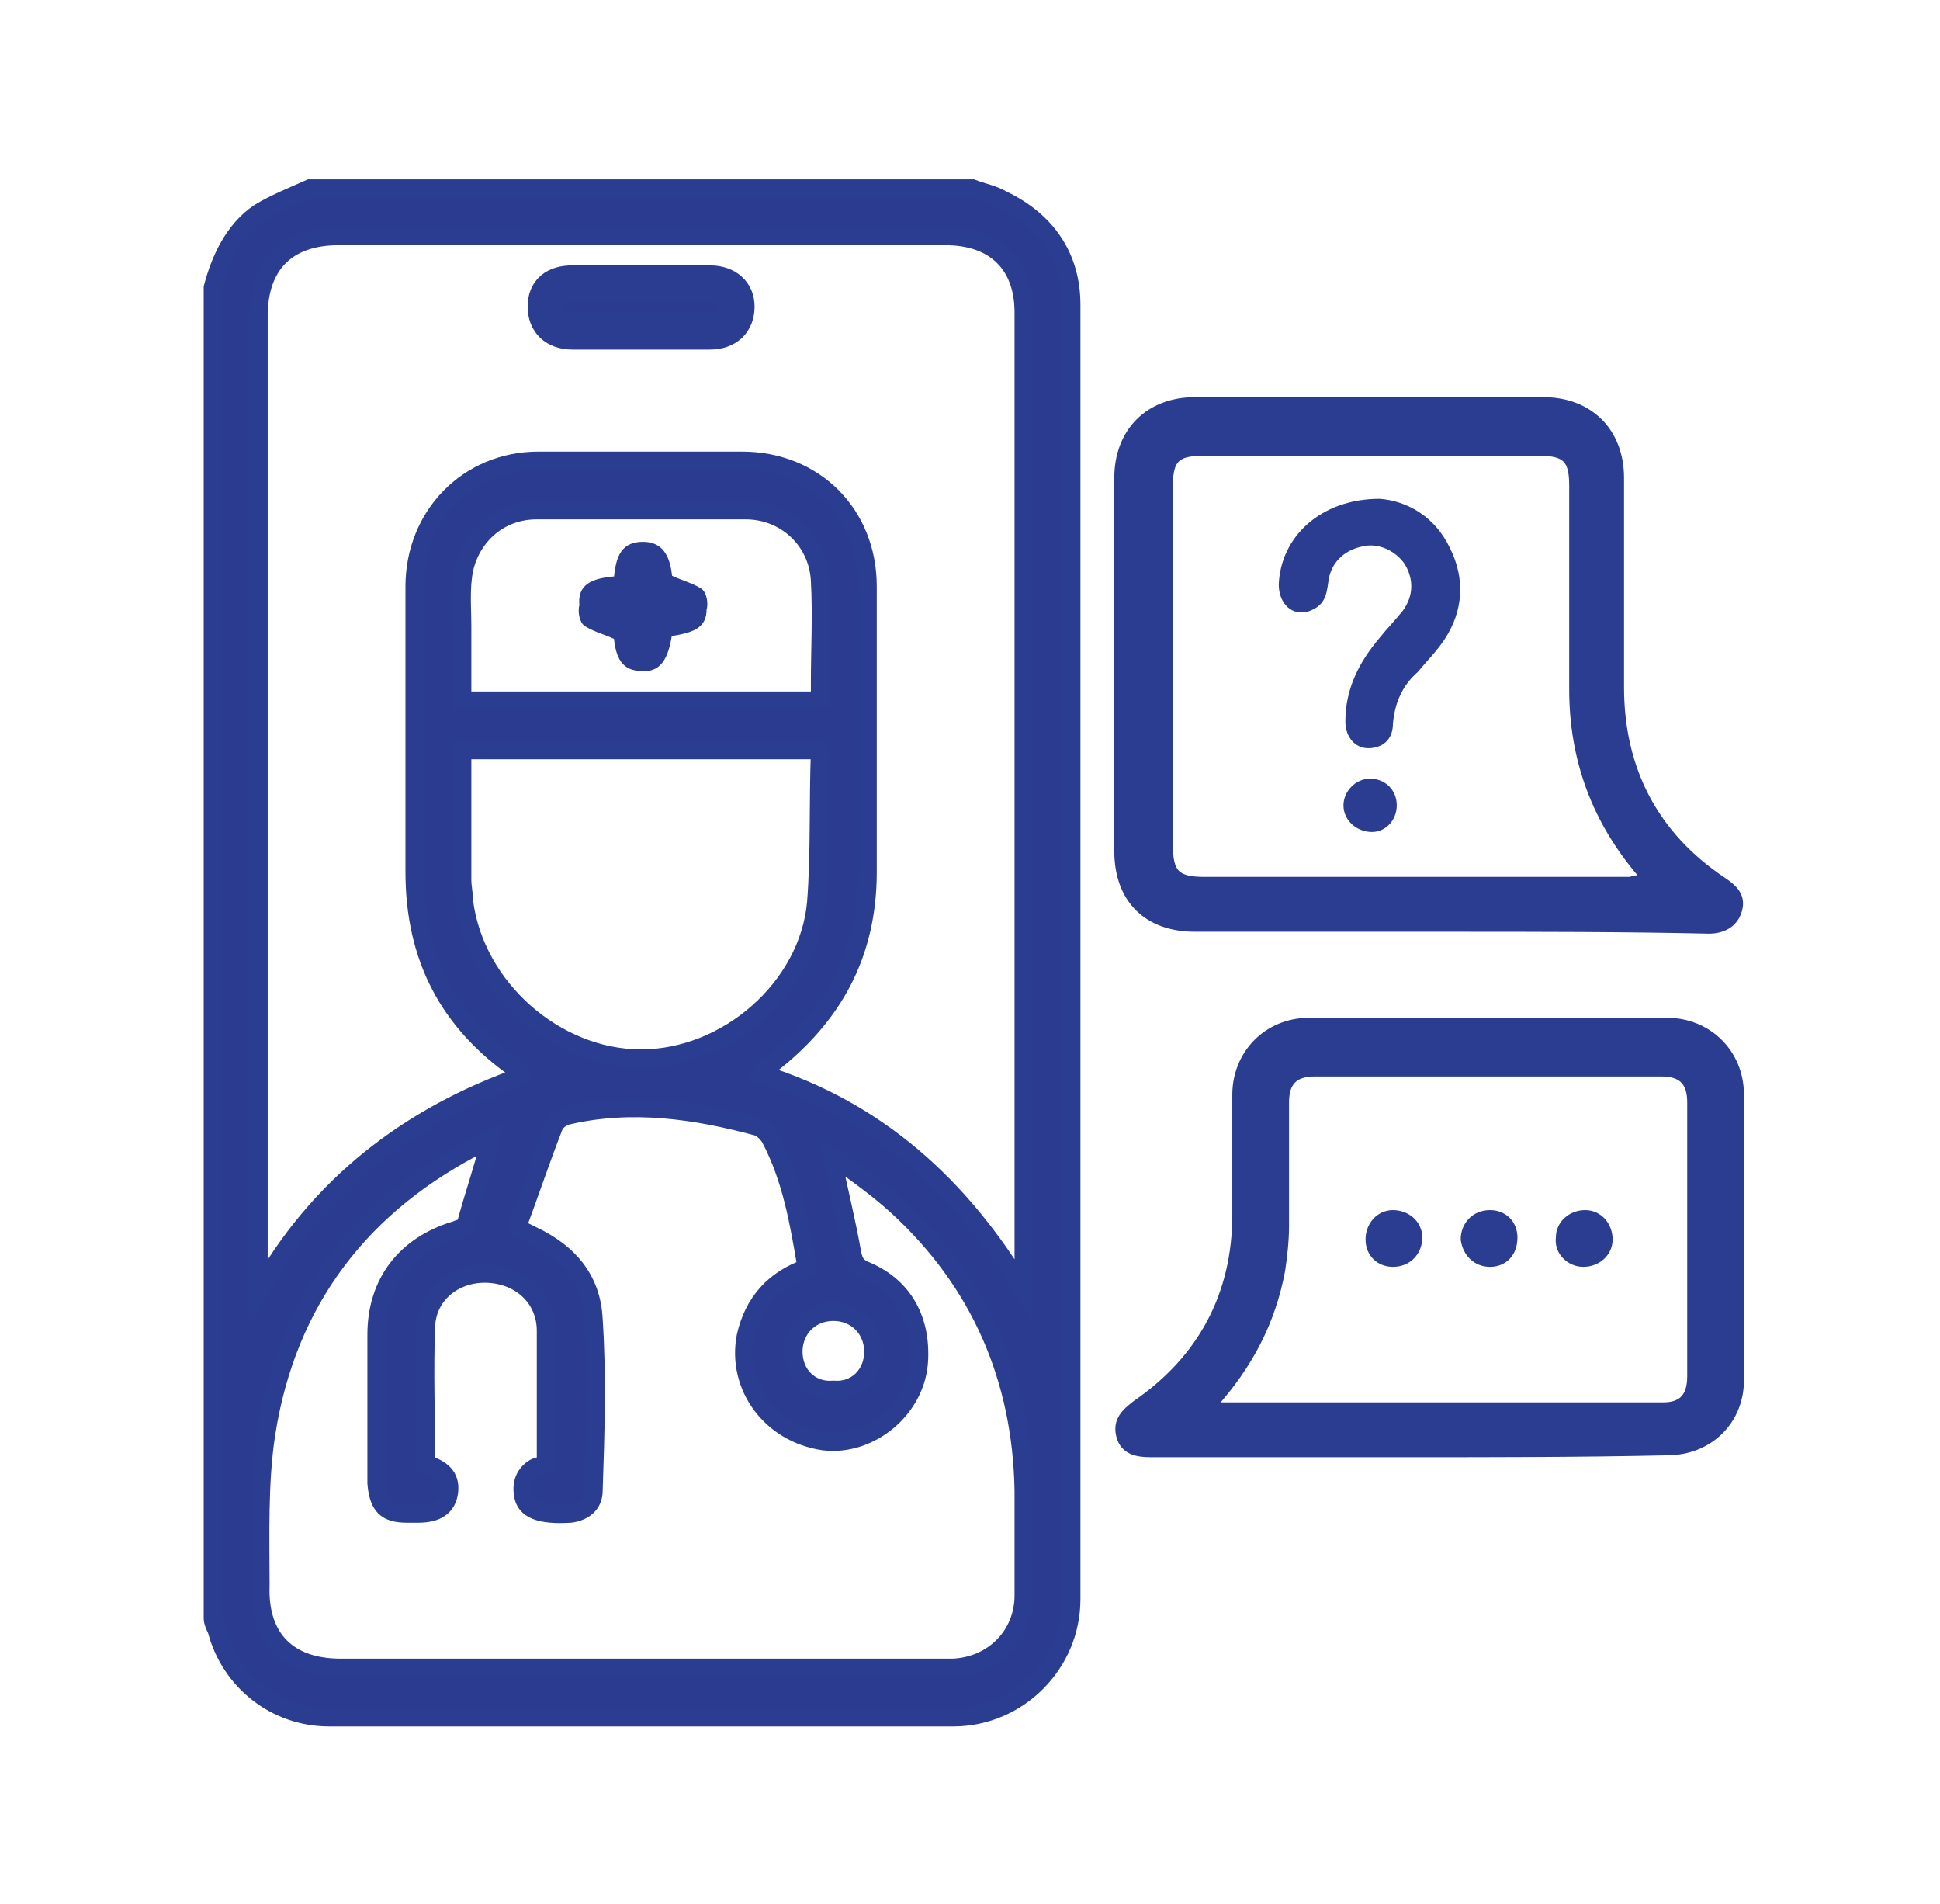 <svg width="53" height="52" viewBox="0 0 53 52" fill="none" xmlns="http://www.w3.org/2000/svg">
<path d="M26.563 5.148C26.823 5.252 27.135 5.304 27.395 5.46C28.591 6.032 29.267 7.02 29.267 8.32C29.267 20.124 29.267 31.876 29.267 43.68C29.267 45.448 27.811 46.904 26.043 46.904C20.375 46.904 14.655 46.904 8.987 46.904C7.531 46.904 6.283 45.916 5.919 44.512C5.867 44.408 5.815 44.304 5.815 44.2C5.815 32.084 5.815 19.968 5.815 7.852C6.023 7.072 6.387 6.292 7.063 5.824C7.479 5.564 7.999 5.356 8.467 5.148C14.499 5.148 20.531 5.148 26.563 5.148ZM27.967 35.256C27.967 35.1 27.967 34.996 27.967 34.892C27.967 26.104 27.967 17.316 27.967 8.528C27.967 7.228 27.187 6.448 25.835 6.448C20.323 6.448 14.759 6.448 9.247 6.448C7.843 6.448 7.063 7.228 7.063 8.632C7.063 17.42 7.063 26.156 7.063 34.944C7.063 35.048 7.063 35.204 7.063 35.308C8.675 32.396 11.171 30.472 14.291 29.38C14.291 29.328 14.291 29.328 14.239 29.328C14.187 29.276 14.135 29.276 14.135 29.224C12.263 27.924 11.327 26.156 11.327 23.816C11.327 21.216 11.327 18.616 11.327 16.016C11.327 14.092 12.783 12.584 14.707 12.584C16.579 12.584 18.399 12.584 20.271 12.584C22.247 12.584 23.703 14.04 23.703 16.016C23.703 18.616 23.703 21.216 23.703 23.816C23.703 26.052 22.767 27.768 20.999 29.12C20.947 29.172 20.843 29.224 20.791 29.328C23.963 30.316 26.251 32.396 27.967 35.256ZM14.915 39.988C14.915 38.792 14.915 37.544 14.915 36.348C14.915 35.464 14.239 34.84 13.355 34.788C12.471 34.736 11.691 35.308 11.639 36.192C11.587 37.44 11.639 38.688 11.639 39.988C12.159 40.144 12.315 40.404 12.263 40.768C12.211 41.132 11.951 41.34 11.431 41.34C11.327 41.34 11.223 41.34 11.119 41.34C10.547 41.34 10.339 41.132 10.287 40.508C10.287 39.156 10.287 37.804 10.287 36.452C10.287 35.048 11.067 34.008 12.471 33.592C12.575 33.54 12.731 33.54 12.731 33.436C12.939 32.656 13.199 31.928 13.407 31.096C13.303 31.148 13.251 31.148 13.199 31.2C9.871 32.864 7.843 35.516 7.271 39.156C7.063 40.508 7.115 41.964 7.115 43.316C7.063 44.772 7.895 45.552 9.299 45.552C14.395 45.552 19.439 45.552 24.535 45.552C25.055 45.552 25.523 45.552 26.043 45.552C27.135 45.5 27.967 44.668 27.967 43.576C27.967 42.64 27.967 41.652 27.967 40.716C27.915 37.648 26.771 34.996 24.483 32.916C23.963 32.448 23.391 32.032 22.715 31.564C22.923 32.552 23.131 33.384 23.287 34.268C23.339 34.476 23.391 34.58 23.599 34.684C24.639 35.1 25.159 35.984 25.107 37.128C25.055 38.48 23.755 39.52 22.507 39.364C21.051 39.156 20.115 37.856 20.375 36.504C20.583 35.568 21.155 34.944 22.039 34.632C21.831 33.384 21.623 32.188 21.051 31.096C20.999 30.992 20.843 30.836 20.739 30.784C19.023 30.316 17.255 30.056 15.487 30.472C15.331 30.524 15.175 30.628 15.123 30.784C14.759 31.72 14.447 32.656 14.135 33.488C14.187 33.592 14.239 33.592 14.239 33.592C14.343 33.644 14.447 33.696 14.551 33.748C15.539 34.216 16.163 34.944 16.215 36.036C16.319 37.596 16.267 39.156 16.215 40.716C16.215 41.08 15.955 41.288 15.591 41.34C14.759 41.392 14.343 41.236 14.291 40.82C14.239 40.508 14.343 40.248 14.603 40.092C14.707 40.04 14.811 40.04 14.915 39.988ZM12.627 20.488C12.627 21.684 12.627 22.88 12.627 24.024C12.627 24.232 12.679 24.44 12.679 24.648C12.991 26.988 15.175 28.912 17.515 28.912C19.855 28.912 22.091 26.988 22.299 24.648C22.403 23.296 22.351 21.892 22.403 20.54L22.351 20.488C19.127 20.488 15.903 20.488 12.627 20.488ZM22.403 19.136C22.403 18.98 22.403 18.824 22.403 18.668C22.403 17.732 22.455 16.796 22.403 15.86C22.351 14.768 21.467 13.936 20.375 13.936C18.451 13.936 16.579 13.936 14.655 13.936C13.667 13.936 12.887 14.612 12.679 15.548C12.575 16.068 12.627 16.588 12.627 17.108C12.627 17.784 12.627 18.46 12.627 19.136C15.903 19.136 19.127 19.136 22.403 19.136ZM23.859 36.92C23.859 36.296 23.391 35.828 22.767 35.828C22.143 35.828 21.675 36.296 21.675 36.92C21.675 37.544 22.143 38.012 22.767 37.96C23.391 38.012 23.859 37.544 23.859 36.92Z" fill="#2B3C90" stroke="#2A3D90" stroke-width="0.5" stroke-miterlimit="10"/>
<path d="M39.615 25.324C37.275 25.324 34.987 25.324 32.647 25.324C31.347 25.324 30.567 24.544 30.567 23.244C30.567 19.864 30.567 16.432 30.567 13.052C30.567 11.804 31.399 10.972 32.647 10.972C35.819 10.972 38.991 10.972 42.163 10.972C43.411 10.972 44.243 11.804 44.243 13.052C44.243 14.976 44.243 16.848 44.243 18.772C44.243 21.008 45.179 22.828 47.051 24.076C47.363 24.284 47.571 24.492 47.467 24.856C47.363 25.22 47.051 25.376 46.687 25.376C44.347 25.324 42.007 25.324 39.615 25.324ZM45.023 24.024C44.919 23.92 44.867 23.868 44.867 23.868C43.619 22.412 42.995 20.748 42.995 18.824C42.995 16.952 42.995 15.132 42.995 13.26C42.995 12.532 42.787 12.324 42.059 12.324C38.991 12.324 35.923 12.324 32.855 12.324C32.127 12.324 31.919 12.532 31.919 13.26C31.919 16.536 31.919 19.812 31.919 23.088C31.919 23.868 32.127 24.076 32.907 24.076C36.807 24.076 40.655 24.076 44.555 24.076C44.659 24.024 44.763 24.024 45.023 24.024Z" fill="#2A3D90" stroke="#2A3D90" stroke-width="0.25" stroke-miterlimit="10"/>
<path d="M38.523 39.676C36.183 39.676 33.843 39.676 31.451 39.676C31.087 39.676 30.723 39.624 30.619 39.208C30.515 38.792 30.775 38.584 31.035 38.376C32.855 37.128 33.791 35.36 33.791 33.176C33.791 32.084 33.791 30.992 33.791 29.9C33.791 28.808 34.623 27.924 35.767 27.924C39.043 27.924 42.267 27.924 45.543 27.924C46.635 27.924 47.519 28.756 47.519 29.9C47.519 32.5 47.519 35.1 47.519 37.7C47.519 38.792 46.687 39.624 45.543 39.624C43.203 39.676 40.863 39.676 38.523 39.676ZM33.115 38.376C33.219 38.376 33.271 38.428 33.323 38.428C37.379 38.428 41.435 38.428 45.439 38.428C45.959 38.428 46.219 38.168 46.219 37.596C46.219 35.1 46.219 32.604 46.219 30.108C46.219 29.536 45.959 29.276 45.387 29.276C42.215 29.276 39.095 29.276 35.923 29.276C35.351 29.276 35.091 29.536 35.091 30.108C35.091 31.252 35.091 32.344 35.091 33.488C35.091 33.904 35.039 34.32 34.987 34.684C34.727 36.088 34.103 37.284 33.115 38.376Z" fill="#2A3D90" stroke="#2A3D90" stroke-width="0.25" stroke-miterlimit="10"/>
<path d="M17.515 9.048C16.891 9.048 16.267 9.048 15.643 9.048C15.175 9.048 14.915 8.788 14.915 8.372C14.915 7.956 15.175 7.748 15.643 7.748C16.891 7.748 18.139 7.748 19.387 7.748C19.855 7.748 20.115 8.008 20.115 8.372C20.115 8.788 19.855 9.048 19.387 9.048C18.763 9.048 18.139 9.048 17.515 9.048Z" fill="#2B3C90" stroke="#2A3D90" stroke-miterlimit="10"/>
<path d="M16.891 15.86C16.943 15.184 17.099 14.924 17.567 14.924C17.983 14.924 18.191 15.184 18.243 15.808C18.555 15.964 18.815 16.016 19.075 16.172C19.179 16.224 19.231 16.484 19.179 16.64C19.179 17.056 18.919 17.16 18.243 17.264C18.139 17.992 17.931 18.252 17.515 18.2C17.099 18.2 16.943 17.94 16.891 17.368C16.579 17.212 16.319 17.16 16.059 17.004C15.955 16.952 15.903 16.692 15.955 16.536C15.903 16.068 16.163 15.912 16.891 15.86Z" fill="#2A3D90" stroke="#2A3D90" stroke-width="0.25" stroke-miterlimit="10"/>
<path d="M37.691 13.624C38.419 13.676 39.199 14.092 39.615 14.976C40.031 15.808 39.979 16.692 39.459 17.472C39.251 17.784 38.991 18.044 38.731 18.356C38.315 18.72 38.107 19.188 38.055 19.76C38.055 20.228 37.743 20.436 37.379 20.436C37.015 20.436 36.755 20.124 36.755 19.708C36.755 18.824 37.119 18.096 37.691 17.42C37.899 17.16 38.107 16.952 38.315 16.692C38.627 16.276 38.627 15.808 38.367 15.392C38.107 15.028 37.639 14.82 37.223 14.924C36.703 15.028 36.339 15.392 36.287 15.912C36.235 16.276 36.183 16.536 35.767 16.692C35.299 16.848 34.935 16.484 34.935 15.964C34.987 14.664 36.079 13.624 37.691 13.624Z" fill="#2A3D90"/>
<path d="M37.431 21.268C37.847 21.268 38.159 21.58 38.159 21.996C38.159 22.412 37.847 22.724 37.483 22.724C37.067 22.724 36.703 22.412 36.703 21.996C36.703 21.632 37.015 21.268 37.431 21.268Z" fill="#2A3D90"/>
<path d="M38.055 33.176C38.419 33.176 38.731 33.436 38.731 33.8C38.731 34.164 38.471 34.476 38.055 34.476C37.691 34.476 37.431 34.216 37.431 33.852C37.431 33.488 37.691 33.176 38.055 33.176Z" fill="#2A3D90" stroke="#2A3D90" stroke-width="0.25" stroke-miterlimit="10"/>
<path d="M40.707 34.476C40.343 34.476 40.083 34.216 40.031 33.852C40.031 33.488 40.291 33.176 40.707 33.176C41.071 33.176 41.331 33.436 41.331 33.8C41.331 34.216 41.071 34.476 40.707 34.476Z" fill="#2A3D90" stroke="#2A3D90" stroke-width="0.25" stroke-miterlimit="10"/>
<path d="M43.931 33.852C43.931 34.216 43.619 34.476 43.255 34.476C42.891 34.476 42.579 34.164 42.631 33.8C42.631 33.436 42.943 33.176 43.307 33.176C43.671 33.176 43.931 33.488 43.931 33.852Z" fill="#2A3D90" stroke="#2A3D90" stroke-width="0.25" stroke-miterlimit="10"/>
</svg>
